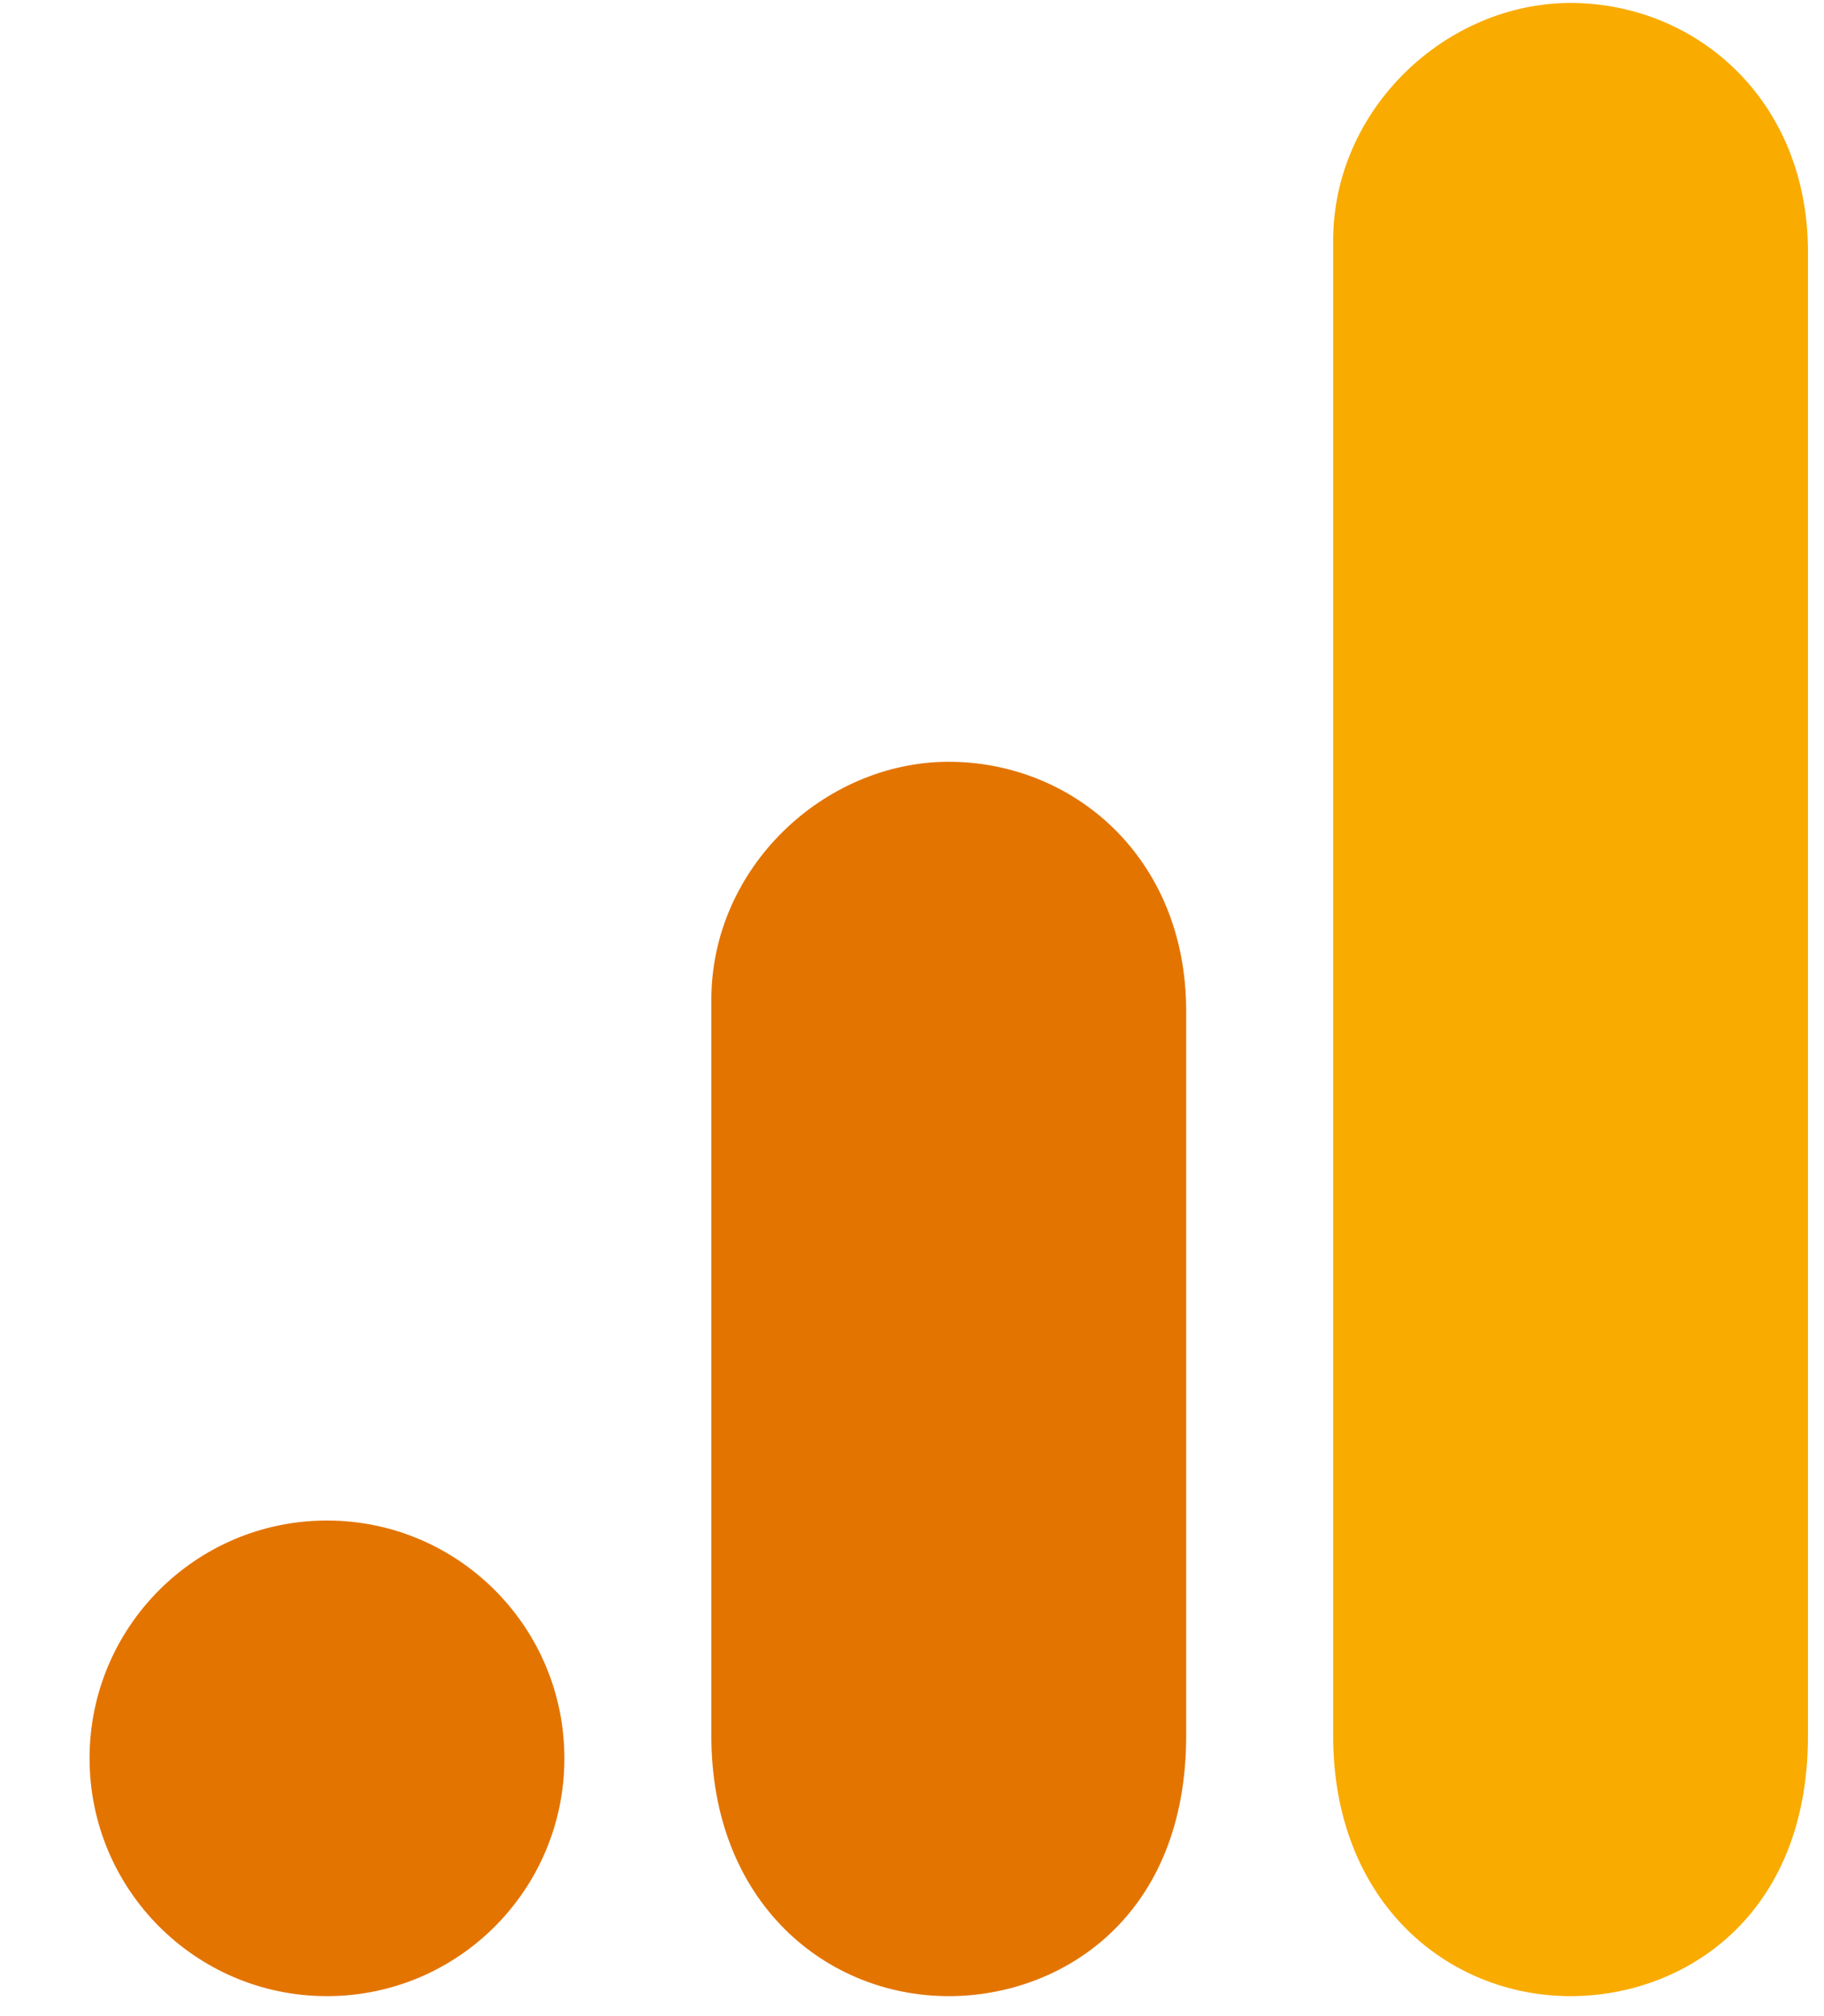 <svg width="19" height="21" viewBox="0 0 19 21" fill="none" xmlns="http://www.w3.org/2000/svg">
<g clip-path="url(#clip0_2204_84547)">
<path d="M13.887 2.508V18.079C13.887 19.821 15.087 20.792 16.36 20.792C17.538 20.792 18.833 19.966 18.833 18.079V2.627C18.833 1.029 17.656 0.031 16.36 0.031C15.065 0.031 13.887 1.132 13.887 2.508Z" fill="#F9AB00"/>
<path d="M7.41 10.412V18.079C7.41 19.821 8.61 20.792 9.883 20.792C11.061 20.792 12.356 19.966 12.356 18.079V10.53C12.356 8.932 11.179 7.935 9.883 7.935C8.588 7.935 7.41 9.035 7.41 10.412ZM3.406 20.792C4.772 20.792 5.879 19.683 5.879 18.315C5.879 16.947 4.772 15.838 3.406 15.838C2.04 15.838 0.933 16.947 0.933 18.315C0.933 19.683 2.04 20.792 3.406 20.792Z" fill="#E37400"/>
</g>
<defs>
<clipPath id="clip0_2204_84547">
<rect width="18" height="20.859" fill="white" transform="translate(0.833)"/>
</clipPath>
</defs>
</svg>
